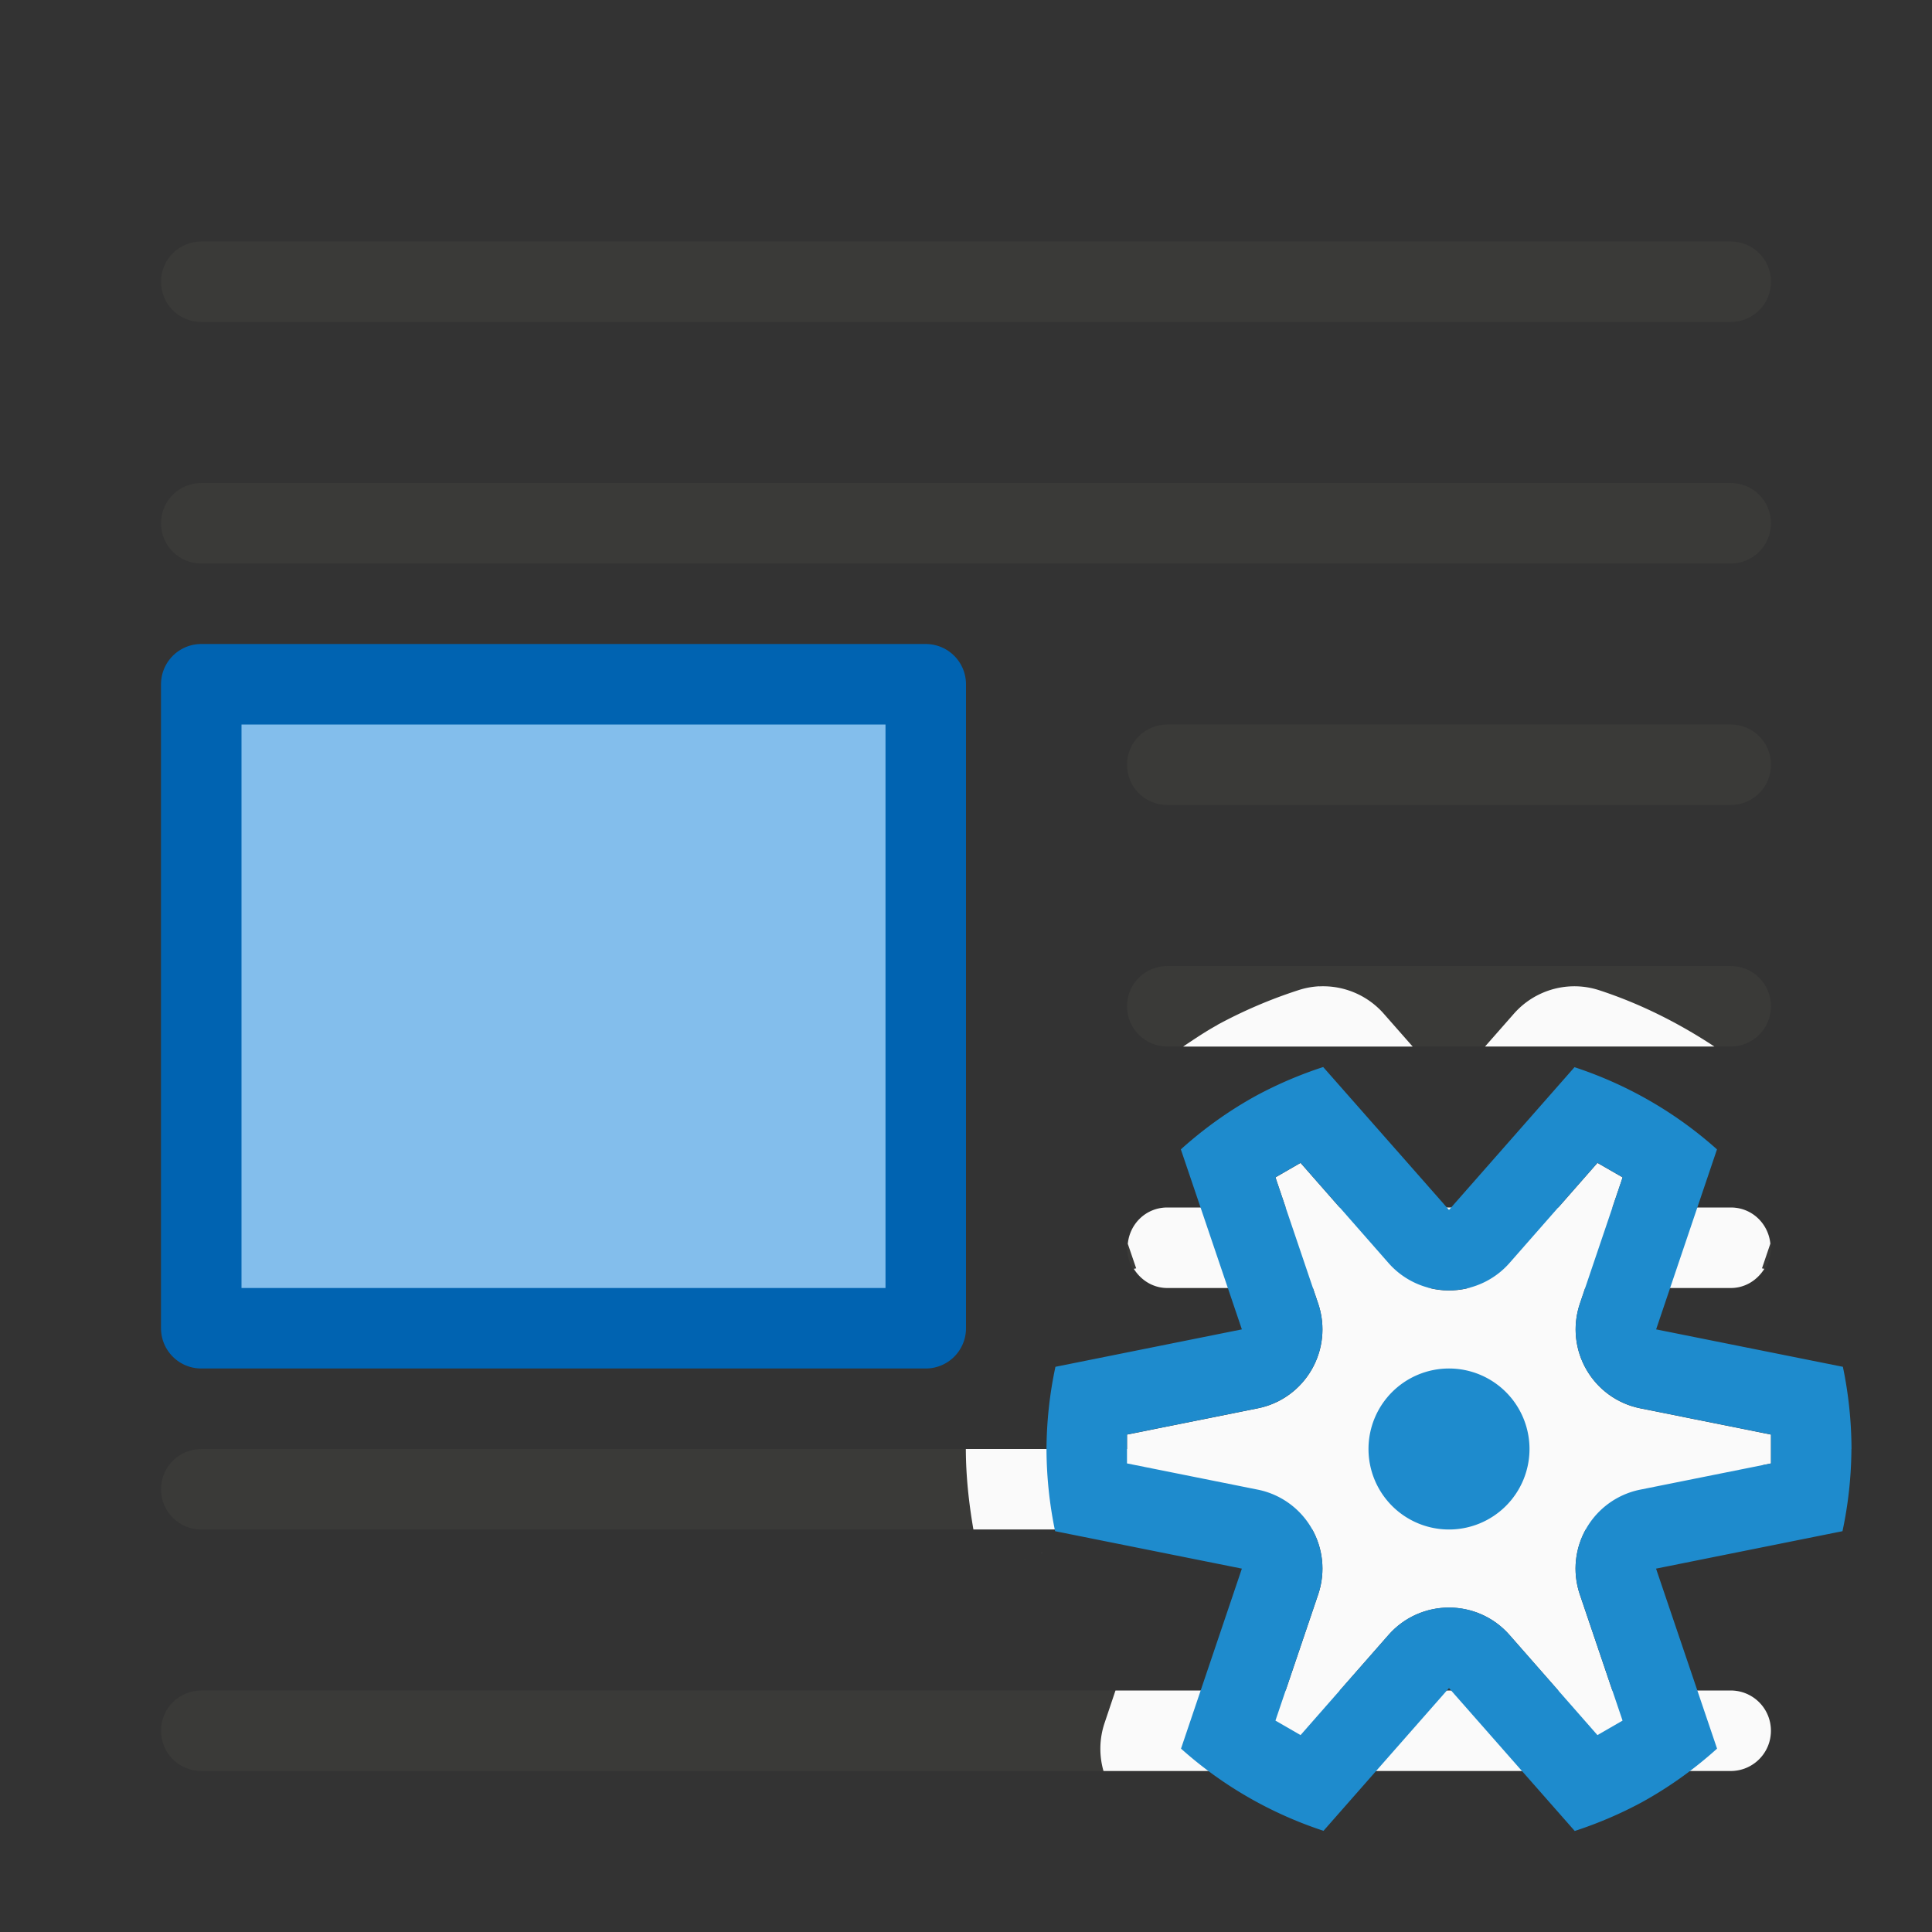 <svg viewBox="0 0 24 24" xmlns="http://www.w3.org/2000/svg"><rect x="0" y="0" width="24" height="24" fill="#333333" stroke="none"/><path d="m2.5 3c-.277 0-.5.223-.5.5s.223.5.5.5h19c.277 0 .5-.223.5-.5s-.223-.5-.5-.5zm0 3c-.277 0-.5.223-.5.5s.223.5.5.5h19c.277 0 .5-.223.5-.5s-.223-.5-.5-.5zm12 3c-.277 0-.5.223-.5.5s.223.5.5.5h7c.277 0 .5-.223.5-.5s-.223-.5-.5-.5zm0 3c-.277 0-.5.223-.5.5s.223.5.5.5h7c.277 0 .5-.223.5-.5s-.223-.5-.5-.5zm0 3c-.277 0-.5.223-.5.5s.223.5.5.5h7c.277 0 .5-.223.5-.5s-.223-.5-.5-.5zm-12 3c-.277 0-.5.223-.5.5s.223.5.5.5h19c.277 0 .5-.223.5-.5s-.223-.5-.5-.5zm0 3c-.277 0-.5.223-.5.5s.223.5.5.5h19c.277 0 .5-.223.5-.5s-.223-.5-.5-.5z" fill="#3a3a38" fill-opacity=".983"/><path d="m2.5 8.5h9v8h-9z" fill="#83beec" stroke="#0063b1" stroke-linecap="round" stroke-linejoin="round"/><path d="m16.387 12.252a1.003 1.003 0 0 0 -.26.049c-.346.112-.68.255-1 .428a1.003 1.003 0 0 0 -.008.006c-.146.08-.284.174-.422.266h2.852l-.359-.408a1.003 1.003 0 0 0 -.803-.34zm3.189 0a1.003 1.003 0 0 0 -.771.342l-.357.406h2.848c-.443-.292-.918-.531-1.424-.697a1.003 1.003 0 0 0 -.295-.051zm-5.076 2.748c-.26 0-.465.198-.49.451l.104.305-.029.006c.088.14.237.238.416.238h7c.179 0 .328-.098.416-.238l-.029-.006.104-.307c-.026-.252-.231-.449-.49-.449zm-2.502 3a1.003 1.003 0 0 0 0 .002c.001.335.037.668.094.998h9.408c.277 0 .5-.223.5-.5s-.223-.5-.5-.5zm1.859 3-.135.402a1.003 1.003 0 0 0 -.014.598h7.791c.277 0 .5-.223.5-.5s-.223-.5-.5-.5z" fill="#fafafa"/><path d="m20.572 16.514c-13.715 4.991-6.857 2.495 0 0zm1.428 1.307 0.0.359-1.625.326c-.591.119-.943.73-.75 1.301l.529 1.562.002.006-.312.18-1.092-1.244c-.398-.454-1.106-.454-1.504 0l-1.092 1.244-.312-.18.531-1.568c.193-.571-.159-1.182-.75-1.301l-1.625-.326-0-.359 1.625-.326c.591-.119.943-.73.75-1.301l-.531-1.568.312-.18 1.092 1.244c.216.246.54.371.865.334.247-.028.475-.147.639-.334l1.092-1.244.313.18-.531 1.568c-.193.571.159 1.182.75 1.301z" fill="#fafafa"/><g fill="#1e8bcd"><path d="m23 18c-.001-.343-.037-.686-.107-1.021l-2.32-.465.756-2.236c-.513-.459-1.116-.806-1.77-1.021l-1.559 1.773-.469-.533-1.094-1.242c-.288.094-.567.213-.834.357-.336.185-.649.409-.934.666l.758 2.236-2.316.465c-.072.336-.109.678-.111 1.021.001.343.037.686.107 1.021l2.32.465-.756 2.236c.513.459 1.116.806 1.77 1.021l1.559-1.773 1.562 1.775c.288-.094.567-.213.834-.357.336-.185.649-.409.934-.666l-.758-2.236 2.316-.465c.072-.336.109-.678.111-1.021zm-1-.18 0.0.359-1.625.326a1 1 0 0 0 -.75 1.301l.529 1.562.002.006-.312.18-1.092-1.244a1 1 0 0 0 -1.504 0l-1.092 1.244-.312-.18.531-1.568a1 1 0 0 0 -.75-1.301l-1.625-.326-0-.359 1.625-.326a1 1 0 0 0 .75-1.301l-.531-1.568.312-.18 1.092 1.244a1 1 0 0 0 .865.334 1 1 0 0 0 .639-.334l1.092-1.244.313.18-.531 1.568a1 1 0 0 0 .75 1.301z"/><path d="m19 18a1 1 0 0 1 -1 1 1 1 0 0 1 -1-1 1 1 0 0 1 1-1 1 1 0 0 1 1 1z"/></g></svg>
